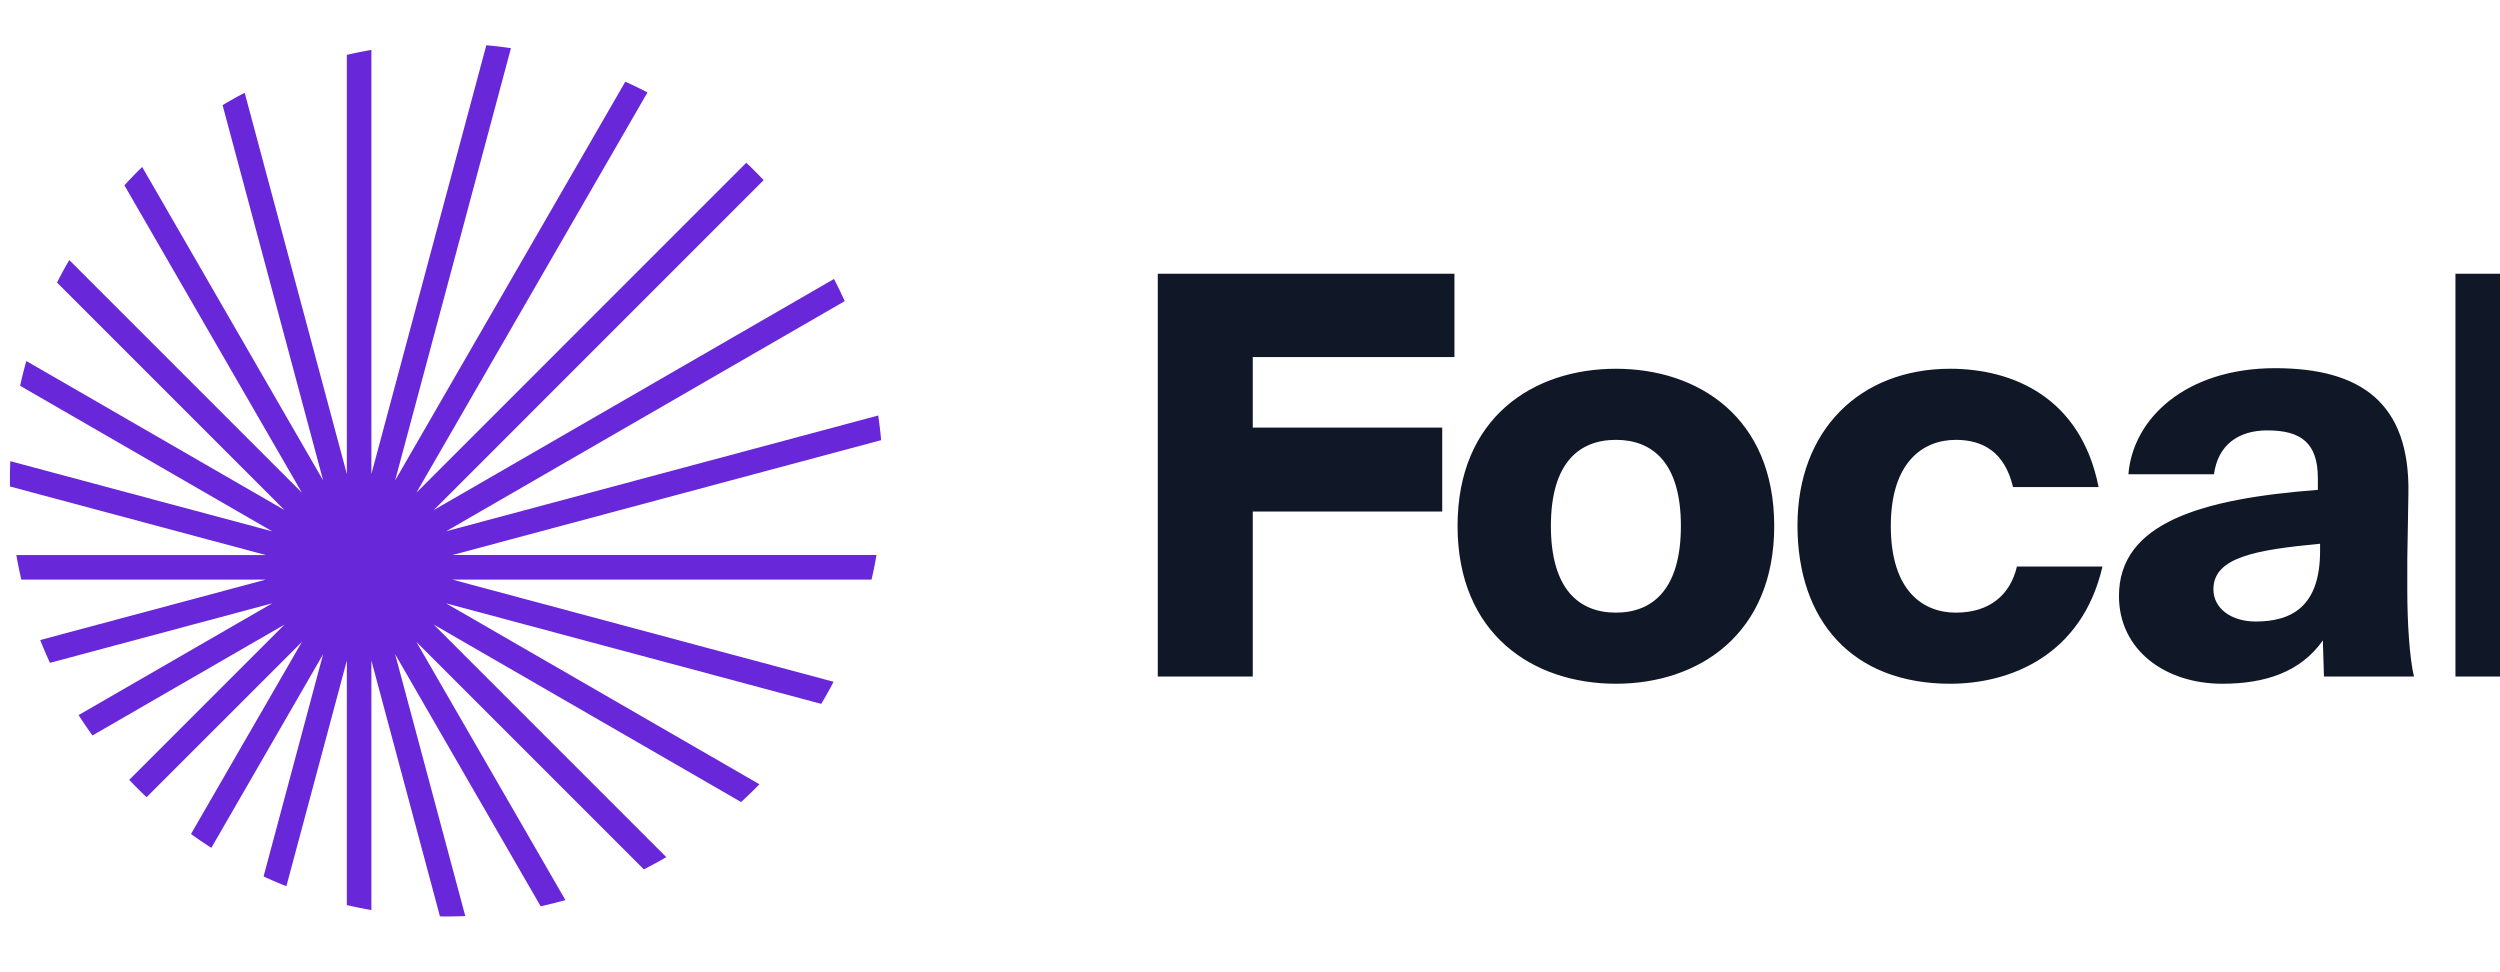 <svg width="126" height="49" viewBox="0 0 126 49" fill="none" xmlns="http://www.w3.org/2000/svg"><path d="M12.332 4.676l5.149 19.215V2.766c.408-.095.82-.18 1.237-.251v21.378L24.51 2.28c.417.038.831.087 1.242.148l-5.838 21.786L31.516 4.117c.378.17.75.35 1.117.541L20.987 24.83 37.613 8.204c.3.283.592.575.875.875L21.86 25.708 42.034 14.06c.19.367.37.739.54 1.117l-20.092 11.6 21.78-5.836c.06.41.11.825.148 1.242l-21.611 5.79h21.377c-.072.417-.156.83-.251 1.238h-21.13l19.218 5.15c-.197.378-.405.749-.623 1.114l-18.91-5.067 15.794 9.118c-.299.308-.607.607-.923.896L21.863 31.48l11.72 11.72c-.371.216-.749.422-1.133.617L20.987 32.354l7.51 13.01c-.41.116-.827.22-1.247.313L19.914 32.97l3.537 13.2a22.393 22.393 0 0 1-1.277.017L18.718 33.29v12.577a22.011 22.011 0 0 1-1.237-.251V33.292l-3.047 11.373a21.807 21.807 0 0 1-1.15-.492l3.001-11.2-5.633 9.758a21.769 21.769 0 0 1-1.026-.698l5.589-9.68-7.827 7.826c-.3-.283-.592-.575-.875-.875l7.825-7.824-9.678 5.587a22 22 0 0 1-.699-1.026l9.762-5.636-11.205 3.003a21.9 21.9 0 0 1-.492-1.15L13.4 29.211H1.075c-.095-.408-.179-.82-.251-1.237h12.572L.502 24.519a22.444 22.444 0 0 1 .018-1.276l13.201 3.537-12.707-7.337c.092-.42.197-.837.313-1.248l13.014 7.514L2.873 14.24c.195-.384.401-.762.618-1.133l11.724 11.724L6.27 9.34a21.7 21.7 0 0 1 .896-.924l9.12 15.797L11.218 5.3a22.03 22.03 0 0 1 1.114-.624z" fill="#6927DA"/><path d="M58.352 34.097h4.788V25.78h9.548v-4.228H63.14v-3.556h10.164v-4.2H58.352v20.3zm23.089-11.928c1.82 0 3.276 1.12 3.276 4.34 0 3.164-1.4 4.368-3.276 4.368s-3.276-1.204-3.276-4.368c0-3.22 1.456-4.34 3.276-4.34zm0-3.584c-4.172 0-7.98 2.464-7.98 7.924 0 5.46 3.808 7.952 7.98 7.952 4.172 0 7.98-2.492 7.98-7.952s-3.808-7.924-7.98-7.924zm16.852 0c-4.564 0-7.7 3.108-7.7 7.896s2.744 7.98 7.7 7.98c3.024 0 6.636-1.428 7.672-5.908h-4.312c-.336 1.428-1.372 2.324-3.08 2.324-1.652 0-3.276-1.092-3.276-4.368 0-3.22 1.624-4.34 3.276-4.34 1.372 0 2.464.616 2.884 2.38h4.312c-.896-4.536-4.34-5.964-7.476-5.964zm18.527 6.104c-5.852.448-10.024 1.652-10.024 5.348 0 2.744 2.352 4.424 5.208 4.424 2.156 0 3.948-.588 5.068-2.184l.056 1.82h4.536c-.224-.952-.336-2.716-.336-4.368V28.16l.056-3.276c.084-4.564-2.38-6.328-6.72-6.328-4.48 0-7.168 2.52-7.392 5.348h4.312c.196-1.456 1.204-2.212 2.688-2.212 1.68 0 2.548.616 2.548 2.408v.588zm.112 3.08c0 2.772-1.4 3.556-3.248 3.556-1.204 0-2.128-.644-2.128-1.624 0-1.624 2.156-1.988 5.376-2.296v.364zm11.443-13.972h-4.62v20.3h4.62v-20.3zm2.946 0v20.3h4.788v-7.028h3.024c5.264 0 9.212-1.316 9.212-6.664 0-5.32-3.948-6.608-9.212-6.608h-7.812zm7.952 4.032c2.24 0 4.004.448 4.004 2.576s-1.764 2.632-4.004 2.632h-3.164v-5.208h3.164zm17.189 4.34c1.82 0 3.276 1.12 3.276 4.34 0 3.164-1.4 4.368-3.276 4.368s-3.276-1.204-3.276-4.368c0-3.22 1.456-4.34 3.276-4.34zm0-3.584c-4.172 0-7.98 2.464-7.98 7.924 0 5.46 3.808 7.952 7.98 7.952 4.172 0 7.98-2.492 7.98-7.952s-3.808-7.924-7.98-7.924zm9.828.448v15.064h4.648V19.033h-4.648zm0-5.236v3.696h4.62v-3.696h-4.62zm12.017 5.236h-4.62v15.064h4.62v-7.728c0-2.8.812-4.088 2.8-4.088 2.24 0 2.324 1.764 2.324 3.92v7.896h4.62v-9.044c0-4.088-1.204-6.356-5.068-6.356-2.38 0-4.004 1.204-4.676 2.324v-1.988zm12.939 0h-2.38v3.276h2.38v7.56c0 3.5 1.26 4.228 4.984 4.228h2.94v-3.332h-1.316c-1.54 0-1.988-.28-1.988-1.708v-6.748h3.304v-3.276h-3.304v-4.116h-4.62v4.116z" fill="#101828"/></svg>